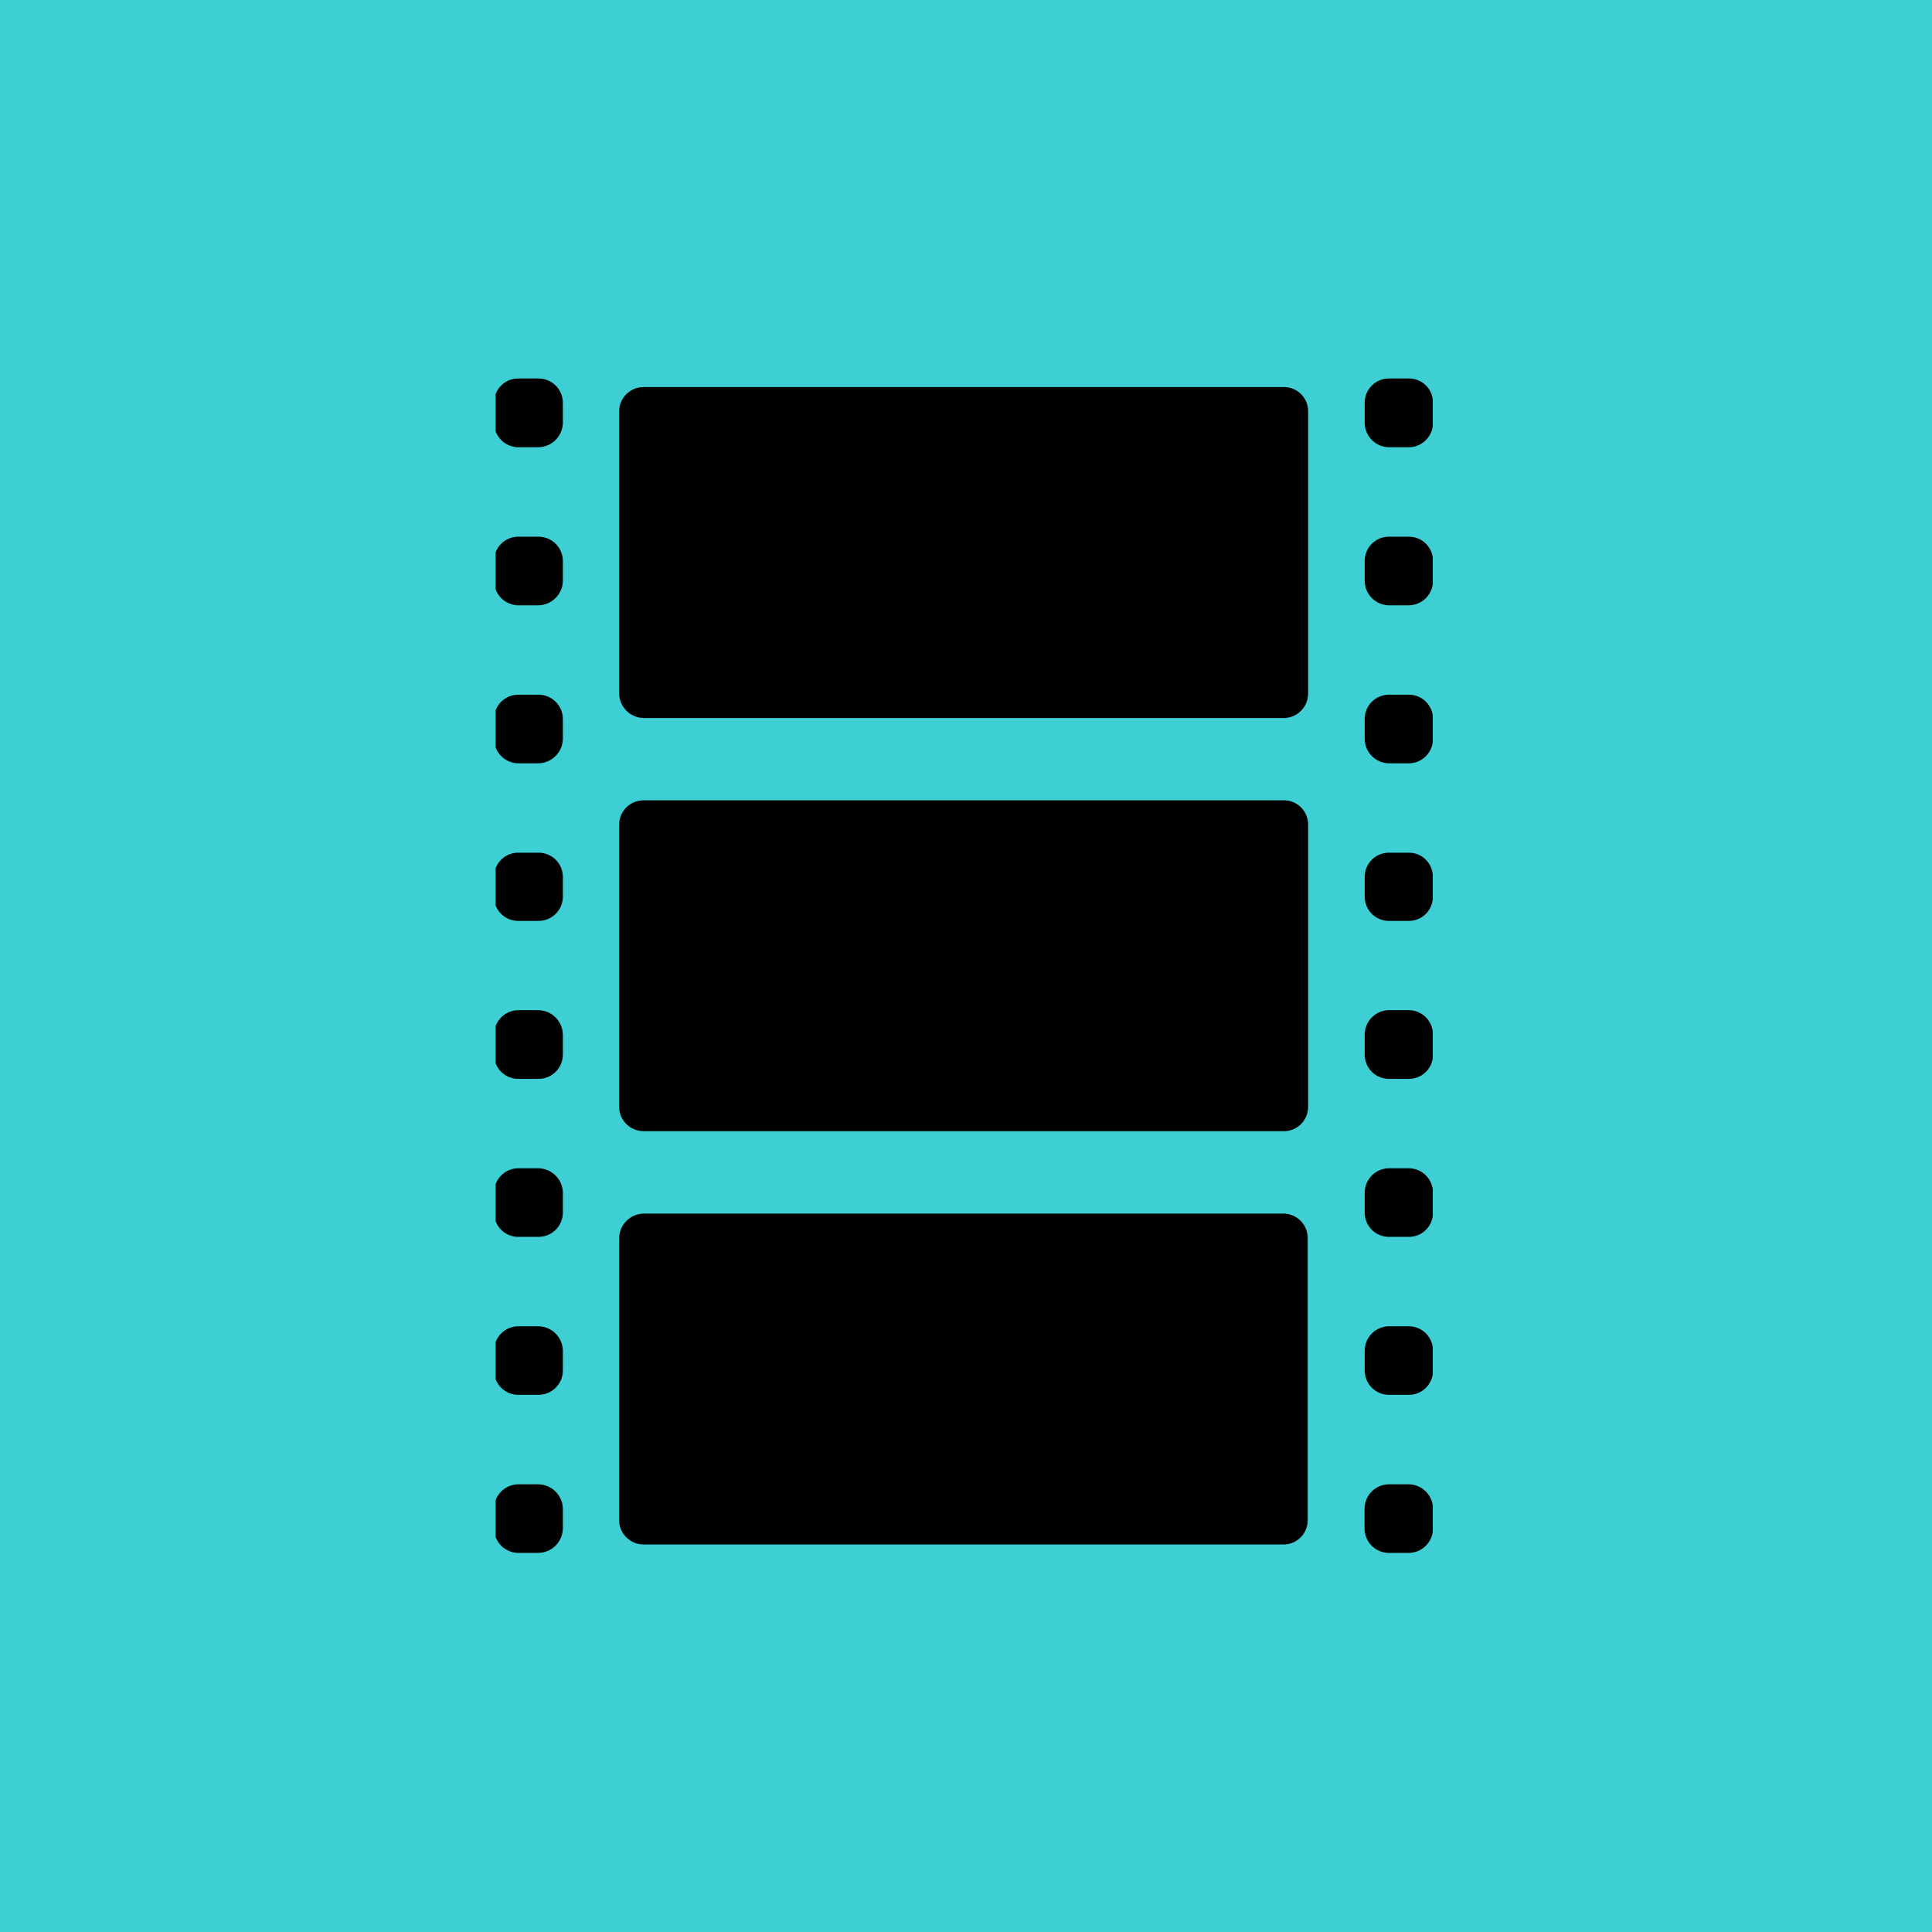 <?xml version="1.0" encoding="UTF-8"?><svg xmlns="http://www.w3.org/2000/svg" xmlns:xlink="http://www.w3.org/1999/xlink" contentScriptType="text/ecmascript" width="375pt" zoomAndPan="magnify" contentStyleType="text/css" viewBox="0 0 375 375" height="375pt" preserveAspectRatio="xMidYMid meet" version="1.2"><defs><clipPath xml:id="clip1" id="clip1"><path d="M 96.195 73 L 110 73 L 110 87 L 96.195 87 Z M 96.195 73 "/></clipPath><clipPath xml:id="clip2" id="clip2"><path d="M 96.195 104 L 110 104 L 110 118 L 96.195 118 Z M 96.195 104 "/></clipPath><clipPath xml:id="clip3" id="clip3"><path d="M 96.195 134 L 110 134 L 110 149 L 96.195 149 Z M 96.195 134 "/></clipPath><clipPath xml:id="clip4" id="clip4"><path d="M 96.195 165 L 110 165 L 110 179 L 96.195 179 Z M 96.195 165 "/></clipPath><clipPath xml:id="clip5" id="clip5"><path d="M 96.195 196 L 110 196 L 110 210 L 96.195 210 Z M 96.195 196 "/></clipPath><clipPath xml:id="clip6" id="clip6"><path d="M 96.195 226 L 110 226 L 110 241 L 96.195 241 Z M 96.195 226 "/></clipPath><clipPath xml:id="clip7" id="clip7"><path d="M 96.195 257 L 110 257 L 110 271 L 96.195 271 Z M 96.195 257 "/></clipPath><clipPath xml:id="clip8" id="clip8"><path d="M 96.195 288 L 110 288 L 110 302 L 96.195 302 Z M 96.195 288 "/></clipPath><clipPath xml:id="clip9" id="clip9"><path d="M 264 73 L 278.094 73 L 278.094 87 L 264 87 Z M 264 73 "/></clipPath><clipPath xml:id="clip10" id="clip10"><path d="M 264 104 L 278.094 104 L 278.094 118 L 264 118 Z M 264 104 "/></clipPath><clipPath xml:id="clip11" id="clip11"><path d="M 264 134 L 278.094 134 L 278.094 149 L 264 149 Z M 264 134 "/></clipPath><clipPath xml:id="clip12" id="clip12"><path d="M 264 165 L 278.094 165 L 278.094 179 L 264 179 Z M 264 165 "/></clipPath><clipPath xml:id="clip13" id="clip13"><path d="M 264 196 L 278.094 196 L 278.094 210 L 264 210 Z M 264 196 "/></clipPath><clipPath xml:id="clip14" id="clip14"><path d="M 264 226 L 278.094 226 L 278.094 241 L 264 241 Z M 264 226 "/></clipPath><clipPath xml:id="clip15" id="clip15"><path d="M 264 257 L 278.094 257 L 278.094 271 L 264 271 Z M 264 257 "/></clipPath><clipPath xml:id="clip16" id="clip16"><path d="M 264 288 L 278.094 288 L 278.094 302 L 264 302 Z M 264 288 "/></clipPath></defs><g xml:id="surface1" id="surface1"><rect x="0" width="375" y="0" height="375" style="fill:rgb(100%,100%,100%);fill-opacity:1;stroke:none;"/><rect x="0" width="375" y="0" height="375" style="fill:rgb(100%,100%,100%);fill-opacity:1;stroke:none;"/><rect x="0" width="375" y="0" height="375" style="fill:rgb(23.92%,81.18%,82.75%);fill-opacity:1;stroke:none;"/><path style=" stroke:none;fill-rule:nonzero;fill:rgb(0%,0%,0%);fill-opacity:1;" d="M 249.066 139.371 L 124.91 139.371 C 124.602 139.363 124.297 139.328 123.992 139.262 C 123.691 139.199 123.395 139.105 123.113 138.984 C 122.828 138.859 122.555 138.715 122.301 138.539 C 122.043 138.367 121.805 138.168 121.586 137.949 C 121.367 137.73 121.172 137.492 120.996 137.234 C 120.824 136.977 120.676 136.707 120.555 136.422 C 120.434 136.137 120.34 135.84 120.277 135.539 C 120.211 135.234 120.176 134.926 120.172 134.617 L 120.172 79.836 C 120.172 79.527 120.203 79.219 120.266 78.914 C 120.328 78.609 120.418 78.316 120.539 78.031 C 120.66 77.742 120.809 77.473 120.98 77.215 C 121.152 76.957 121.352 76.719 121.57 76.5 C 121.789 76.285 122.031 76.09 122.289 75.918 C 122.547 75.746 122.82 75.602 123.105 75.484 C 123.391 75.367 123.688 75.277 123.992 75.219 C 124.293 75.16 124.602 75.133 124.91 75.133 L 249.066 75.133 C 249.383 75.121 249.695 75.141 250.004 75.195 C 250.316 75.246 250.617 75.328 250.91 75.441 C 251.203 75.555 251.484 75.699 251.75 75.867 C 252.016 76.039 252.258 76.23 252.484 76.453 C 252.711 76.672 252.914 76.91 253.09 77.172 C 253.27 77.434 253.418 77.707 253.539 78 C 253.66 78.289 253.754 78.59 253.816 78.898 C 253.875 79.207 253.906 79.52 253.906 79.836 L 253.906 134.617 C 253.902 134.934 253.871 135.246 253.809 135.555 C 253.746 135.863 253.656 136.164 253.531 136.457 C 253.41 136.746 253.262 137.023 253.082 137.285 C 252.906 137.547 252.703 137.789 252.48 138.008 C 252.254 138.23 252.008 138.426 251.746 138.598 C 251.48 138.773 251.203 138.918 250.91 139.031 C 250.617 139.148 250.316 139.238 250.004 139.293 C 249.695 139.352 249.383 139.375 249.066 139.371 Z M 249.066 139.371 "/><path style=" stroke:none;fill-rule:nonzero;fill:rgb(0%,0%,0%);fill-opacity:1;" d="M 249.066 219.562 L 124.91 219.562 C 124.602 219.559 124.293 219.527 123.988 219.469 C 123.684 219.406 123.387 219.316 123.098 219.195 C 122.812 219.078 122.539 218.93 122.281 218.758 C 122.02 218.582 121.781 218.387 121.562 218.164 C 121.34 217.945 121.145 217.707 120.973 217.445 C 120.801 217.188 120.652 216.914 120.535 216.625 C 120.414 216.336 120.324 216.039 120.262 215.734 C 120.203 215.43 120.172 215.121 120.172 214.809 L 120.172 160.086 C 120.172 159.773 120.199 159.465 120.262 159.16 C 120.32 158.855 120.414 158.559 120.531 158.27 C 120.652 157.98 120.797 157.707 120.969 157.449 C 121.145 157.188 121.34 156.949 121.559 156.73 C 121.781 156.508 122.02 156.312 122.277 156.141 C 122.535 155.965 122.809 155.82 123.098 155.703 C 123.387 155.582 123.684 155.492 123.988 155.434 C 124.293 155.371 124.602 155.344 124.91 155.344 L 249.066 155.344 C 249.383 155.332 249.695 155.355 250.008 155.406 C 250.32 155.461 250.625 155.543 250.918 155.66 C 251.211 155.773 251.492 155.918 251.758 156.09 C 252.023 156.262 252.27 156.457 252.496 156.68 C 252.723 156.902 252.926 157.145 253.102 157.406 C 253.277 157.668 253.426 157.945 253.547 158.238 C 253.668 158.531 253.762 158.832 253.82 159.145 C 253.879 159.457 253.91 159.77 253.906 160.086 L 253.906 214.809 C 253.906 215.125 253.879 215.438 253.816 215.75 C 253.758 216.062 253.668 216.363 253.547 216.656 C 253.426 216.949 253.273 217.227 253.098 217.488 C 252.922 217.75 252.719 217.992 252.492 218.215 C 252.27 218.438 252.023 218.633 251.758 218.805 C 251.492 218.98 251.211 219.121 250.918 219.238 C 250.621 219.355 250.32 219.438 250.008 219.492 C 249.695 219.547 249.383 219.57 249.066 219.562 Z M 249.066 219.562 "/><path style=" stroke:none;fill-rule:nonzero;fill:rgb(0%,0%,0%);fill-opacity:1;" d="M 249.066 299.781 L 124.91 299.781 C 124.598 299.781 124.289 299.75 123.984 299.691 C 123.68 299.629 123.383 299.539 123.094 299.418 C 122.809 299.301 122.535 299.152 122.273 298.977 C 122.016 298.805 121.777 298.605 121.555 298.387 C 121.336 298.164 121.141 297.926 120.965 297.664 C 120.793 297.402 120.648 297.129 120.527 296.84 C 120.41 296.551 120.32 296.254 120.258 295.949 C 120.199 295.641 120.168 295.332 120.172 295.02 L 120.172 240.309 C 120.176 239.996 120.211 239.691 120.277 239.387 C 120.34 239.082 120.434 238.789 120.555 238.504 C 120.676 238.219 120.824 237.945 120.996 237.688 C 121.172 237.434 121.367 237.195 121.586 236.973 C 121.805 236.754 122.043 236.559 122.301 236.383 C 122.555 236.211 122.828 236.062 123.113 235.941 C 123.395 235.82 123.691 235.727 123.992 235.66 C 124.297 235.598 124.602 235.562 124.91 235.555 L 249.066 235.555 C 249.379 235.555 249.688 235.582 249.996 235.641 C 250.301 235.703 250.598 235.793 250.887 235.91 C 251.176 236.031 251.449 236.176 251.711 236.348 C 251.969 236.523 252.211 236.719 252.434 236.941 C 252.652 237.16 252.852 237.402 253.023 237.66 C 253.199 237.922 253.344 238.195 253.465 238.484 C 253.586 238.773 253.676 239.07 253.734 239.379 C 253.797 239.684 253.828 239.992 253.828 240.309 L 253.828 295.02 C 253.832 295.332 253.805 295.645 253.746 295.953 C 253.688 296.262 253.598 296.562 253.48 296.852 C 253.363 297.145 253.215 297.422 253.043 297.684 C 252.871 297.945 252.672 298.184 252.449 298.406 C 252.227 298.629 251.988 298.828 251.727 299 C 251.465 299.176 251.188 299.32 250.898 299.438 C 250.605 299.555 250.309 299.645 250 299.703 C 249.691 299.758 249.379 299.785 249.066 299.781 Z M 249.066 299.781 "/><g clip-rule="nonzero" clip-path="url(#clip1)"><path style=" stroke:none;fill-rule:nonzero;fill:rgb(0%,0%,0%);fill-opacity:1;" d="M 104.469 86.809 L 100.645 86.809 C 100.332 86.812 100.023 86.781 99.719 86.719 C 99.414 86.66 99.117 86.57 98.828 86.449 C 98.543 86.332 98.27 86.188 98.008 86.012 C 97.75 85.84 97.512 85.641 97.289 85.422 C 97.07 85.199 96.875 84.961 96.699 84.699 C 96.527 84.441 96.383 84.168 96.262 83.879 C 96.145 83.59 96.055 83.293 95.992 82.984 C 95.934 82.68 95.902 82.371 95.902 82.059 L 95.902 78.219 C 95.898 77.902 95.922 77.594 95.98 77.285 C 96.035 76.977 96.125 76.676 96.242 76.383 C 96.359 76.094 96.504 75.816 96.676 75.555 C 96.848 75.293 97.047 75.051 97.266 74.828 C 97.488 74.609 97.73 74.41 97.988 74.238 C 98.25 74.066 98.527 73.918 98.816 73.801 C 99.105 73.684 99.406 73.598 99.715 73.539 C 100.023 73.484 100.332 73.457 100.645 73.465 L 104.516 73.465 C 104.828 73.465 105.137 73.492 105.441 73.551 C 105.746 73.613 106.043 73.703 106.332 73.82 C 106.621 73.941 106.895 74.086 107.152 74.258 C 107.414 74.434 107.652 74.629 107.875 74.852 C 108.094 75.07 108.289 75.312 108.465 75.57 C 108.637 75.832 108.781 76.105 108.902 76.395 C 109.02 76.684 109.109 76.98 109.168 77.289 C 109.227 77.594 109.258 77.906 109.258 78.219 L 109.258 82.098 C 109.246 82.406 109.211 82.715 109.141 83.016 C 109.074 83.32 108.98 83.613 108.855 83.898 C 108.73 84.184 108.582 84.453 108.406 84.711 C 108.23 84.969 108.031 85.203 107.809 85.422 C 107.59 85.641 107.348 85.832 107.09 86.004 C 106.832 86.176 106.559 86.32 106.273 86.441 C 105.988 86.559 105.691 86.652 105.387 86.711 C 105.082 86.773 104.777 86.809 104.469 86.809 Z M 104.469 86.809 "/></g><g clip-rule="nonzero" clip-path="url(#clip2)"><path style=" stroke:none;fill-rule:nonzero;fill:rgb(0%,0%,0%);fill-opacity:1;" d="M 104.469 117.488 L 100.645 117.488 C 100.332 117.488 100.023 117.461 99.719 117.398 C 99.414 117.34 99.117 117.25 98.828 117.129 C 98.543 117.012 98.27 116.863 98.008 116.691 C 97.75 116.516 97.512 116.32 97.289 116.098 C 97.07 115.879 96.875 115.637 96.699 115.379 C 96.527 115.117 96.383 114.844 96.262 114.555 C 96.145 114.266 96.055 113.969 95.992 113.664 C 95.934 113.355 95.902 113.047 95.902 112.734 L 95.902 108.926 C 95.898 108.609 95.926 108.301 95.984 107.992 C 96.043 107.684 96.129 107.387 96.246 107.094 C 96.363 106.805 96.508 106.527 96.684 106.266 C 96.855 106.008 97.051 105.766 97.273 105.543 C 97.492 105.32 97.734 105.125 97.996 104.949 C 98.254 104.777 98.531 104.633 98.82 104.516 C 99.109 104.398 99.41 104.309 99.715 104.25 C 100.023 104.195 100.332 104.168 100.645 104.172 L 104.516 104.172 C 104.828 104.172 105.137 104.199 105.441 104.262 C 105.746 104.32 106.043 104.41 106.332 104.531 C 106.617 104.648 106.891 104.797 107.152 104.969 C 107.41 105.145 107.648 105.34 107.871 105.562 C 108.09 105.781 108.289 106.023 108.461 106.281 C 108.633 106.543 108.777 106.816 108.898 107.105 C 109.016 107.391 109.105 107.691 109.168 107.996 C 109.227 108.301 109.258 108.613 109.258 108.926 L 109.258 112.734 C 109.25 113.047 109.215 113.355 109.148 113.664 C 109.082 113.969 108.988 114.266 108.867 114.551 C 108.742 114.836 108.594 115.109 108.418 115.367 C 108.242 115.625 108.043 115.867 107.824 116.086 C 107.602 116.305 107.359 116.5 107.102 116.676 C 106.844 116.848 106.57 116.996 106.281 117.113 C 105.992 117.234 105.699 117.328 105.391 117.391 C 105.086 117.453 104.777 117.484 104.469 117.488 Z M 104.469 117.488 "/></g><g clip-rule="nonzero" clip-path="url(#clip3)"><path style=" stroke:none;fill-rule:nonzero;fill:rgb(0%,0%,0%);fill-opacity:1;" d="M 104.469 148.156 L 100.645 148.156 C 100.332 148.156 100.023 148.129 99.719 148.066 C 99.414 148.008 99.117 147.918 98.828 147.797 C 98.543 147.68 98.27 147.531 98.008 147.359 C 97.75 147.184 97.512 146.988 97.289 146.766 C 97.07 146.547 96.875 146.305 96.699 146.047 C 96.527 145.785 96.383 145.512 96.262 145.223 C 96.145 144.938 96.055 144.637 95.992 144.332 C 95.934 144.027 95.902 143.715 95.902 143.402 L 95.902 139.594 C 95.898 139.277 95.926 138.969 95.984 138.66 C 96.043 138.352 96.129 138.055 96.246 137.762 C 96.363 137.473 96.508 137.195 96.684 136.934 C 96.855 136.676 97.051 136.434 97.273 136.211 C 97.492 135.988 97.734 135.793 97.996 135.621 C 98.254 135.445 98.531 135.301 98.82 135.184 C 99.109 135.066 99.41 134.977 99.715 134.918 C 100.023 134.863 100.332 134.836 100.645 134.84 L 104.516 134.84 C 104.828 134.84 105.137 134.867 105.441 134.93 C 105.746 134.988 106.043 135.078 106.332 135.199 C 106.617 135.316 106.891 135.465 107.152 135.637 C 107.41 135.812 107.648 136.008 107.871 136.23 C 108.09 136.449 108.289 136.691 108.461 136.949 C 108.633 137.211 108.777 137.484 108.898 137.773 C 109.016 138.062 109.105 138.359 109.168 138.664 C 109.227 138.973 109.258 139.281 109.258 139.594 L 109.258 143.402 C 109.25 143.715 109.215 144.023 109.148 144.332 C 109.082 144.637 108.988 144.934 108.867 145.219 C 108.742 145.508 108.594 145.777 108.418 146.035 C 108.242 146.297 108.043 146.535 107.824 146.754 C 107.602 146.973 107.359 147.172 107.102 147.344 C 106.844 147.516 106.57 147.664 106.281 147.785 C 105.992 147.902 105.699 147.996 105.391 148.059 C 105.086 148.121 104.777 148.152 104.469 148.156 Z M 104.469 148.156 "/></g><g clip-rule="nonzero" clip-path="url(#clip4)"><path style=" stroke:none;fill-rule:nonzero;fill:rgb(0%,0%,0%);fill-opacity:1;" d="M 104.469 178.746 L 100.645 178.746 C 100.336 178.754 100.027 178.727 99.727 178.672 C 99.422 178.617 99.125 178.531 98.836 178.418 C 98.551 178.305 98.277 178.16 98.02 177.992 C 97.758 177.824 97.52 177.629 97.297 177.414 C 97.078 177.195 96.879 176.957 96.707 176.703 C 96.531 176.445 96.387 176.176 96.266 175.887 C 96.148 175.602 96.059 175.309 95.996 175.004 C 95.934 174.699 95.902 174.391 95.902 174.082 L 95.902 170.145 C 95.906 169.836 95.938 169.531 96 169.227 C 96.062 168.926 96.152 168.629 96.273 168.348 C 96.395 168.062 96.539 167.793 96.715 167.535 C 96.887 167.281 97.086 167.047 97.305 166.832 C 97.527 166.613 97.766 166.422 98.023 166.254 C 98.281 166.086 98.555 165.945 98.844 165.832 C 99.129 165.719 99.426 165.637 99.727 165.582 C 100.031 165.527 100.336 165.5 100.645 165.508 L 104.516 165.508 C 104.824 165.504 105.129 165.531 105.43 165.59 C 105.73 165.648 106.023 165.734 106.309 165.848 C 106.594 165.965 106.863 166.105 107.121 166.273 C 107.379 166.441 107.617 166.633 107.84 166.848 C 108.059 167.062 108.254 167.297 108.43 167.551 C 108.602 167.805 108.75 168.074 108.871 168.355 C 108.996 168.637 109.086 168.93 109.152 169.23 C 109.215 169.531 109.25 169.836 109.258 170.145 L 109.258 174.082 C 109.25 174.395 109.219 174.699 109.152 175.004 C 109.086 175.309 108.992 175.602 108.871 175.887 C 108.75 176.172 108.598 176.445 108.422 176.699 C 108.246 176.957 108.047 177.191 107.824 177.41 C 107.602 177.625 107.363 177.82 107.102 177.988 C 106.84 178.156 106.566 178.297 106.277 178.414 C 105.992 178.527 105.695 178.613 105.391 178.668 C 105.086 178.727 104.777 178.75 104.469 178.746 Z M 104.469 178.746 "/></g><g clip-rule="nonzero" clip-path="url(#clip5)"><path style=" stroke:none;fill-rule:nonzero;fill:rgb(0%,0%,0%);fill-opacity:1;" d="M 104.469 209.406 L 100.645 209.406 C 100.332 209.41 100.023 209.387 99.715 209.328 C 99.406 209.27 99.109 209.184 98.82 209.066 C 98.527 208.949 98.254 208.801 97.992 208.629 C 97.73 208.457 97.492 208.258 97.27 208.039 C 97.047 207.816 96.852 207.574 96.68 207.312 C 96.508 207.051 96.359 206.773 96.242 206.484 C 96.125 206.195 96.039 205.895 95.98 205.586 C 95.926 205.277 95.898 204.969 95.902 204.652 L 95.902 200.832 C 95.902 200.52 95.934 200.211 95.992 199.902 C 96.051 199.598 96.141 199.297 96.258 199.008 C 96.379 198.719 96.523 198.445 96.695 198.184 C 96.871 197.926 97.066 197.684 97.285 197.461 C 97.508 197.242 97.746 197.043 98.004 196.871 C 98.266 196.695 98.539 196.551 98.828 196.43 C 99.117 196.309 99.414 196.219 99.719 196.16 C 100.023 196.098 100.332 196.07 100.645 196.07 L 104.516 196.07 C 104.824 196.074 105.133 196.113 105.434 196.176 C 105.738 196.242 106.031 196.336 106.316 196.457 C 106.602 196.578 106.875 196.727 107.129 196.902 C 107.387 197.074 107.625 197.273 107.844 197.492 C 108.062 197.711 108.258 197.953 108.434 198.211 C 108.605 198.469 108.754 198.738 108.875 199.023 C 108.996 199.312 109.086 199.605 109.152 199.91 C 109.215 200.215 109.25 200.52 109.258 200.832 L 109.258 204.652 C 109.258 204.969 109.227 205.281 109.168 205.59 C 109.105 205.895 109.016 206.195 108.895 206.488 C 108.777 206.777 108.629 207.051 108.453 207.312 C 108.277 207.574 108.078 207.816 107.855 208.035 C 107.633 208.258 107.391 208.457 107.129 208.629 C 106.867 208.801 106.59 208.945 106.301 209.062 C 106.008 209.18 105.707 209.27 105.398 209.328 C 105.09 209.383 104.781 209.41 104.469 209.406 Z M 104.469 209.406 "/></g><g clip-rule="nonzero" clip-path="url(#clip6)"><path style=" stroke:none;fill-rule:nonzero;fill:rgb(0%,0%,0%);fill-opacity:1;" d="M 104.469 240.074 L 100.645 240.074 C 100.332 240.078 100.023 240.051 99.715 239.996 C 99.406 239.938 99.109 239.848 98.816 239.73 C 98.527 239.613 98.254 239.465 97.992 239.293 C 97.73 239.121 97.488 238.922 97.27 238.699 C 97.047 238.477 96.852 238.234 96.68 237.973 C 96.504 237.711 96.359 237.434 96.242 237.145 C 96.125 236.855 96.039 236.555 95.98 236.246 C 95.926 235.938 95.898 235.625 95.902 235.312 L 95.902 231.512 C 95.902 231.199 95.934 230.887 95.992 230.582 C 96.051 230.273 96.141 229.977 96.262 229.688 C 96.379 229.398 96.523 229.125 96.695 228.863 C 96.871 228.605 97.066 228.363 97.285 228.145 C 97.508 227.922 97.746 227.727 98.008 227.551 C 98.266 227.379 98.539 227.234 98.828 227.113 C 99.117 226.996 99.414 226.906 99.719 226.844 C 100.023 226.785 100.332 226.758 100.645 226.758 L 104.516 226.758 C 104.824 226.762 105.133 226.801 105.434 226.863 C 105.738 226.93 106.031 227.023 106.316 227.145 C 106.602 227.266 106.871 227.414 107.129 227.586 C 107.383 227.762 107.621 227.957 107.84 228.176 C 108.059 228.395 108.254 228.633 108.43 228.891 C 108.602 229.148 108.75 229.422 108.871 229.707 C 108.992 229.992 109.086 230.285 109.148 230.59 C 109.215 230.895 109.25 231.199 109.258 231.512 L 109.258 235.34 C 109.254 235.656 109.223 235.965 109.164 236.273 C 109.102 236.578 109.008 236.879 108.887 237.168 C 108.766 237.457 108.617 237.73 108.445 237.988 C 108.27 238.25 108.07 238.488 107.848 238.711 C 107.625 238.93 107.383 239.125 107.121 239.297 C 106.859 239.469 106.582 239.613 106.293 239.73 C 106.004 239.848 105.703 239.938 105.398 239.992 C 105.09 240.051 104.781 240.078 104.469 240.074 Z M 104.469 240.074 "/></g><g clip-rule="nonzero" clip-path="url(#clip7)"><path style=" stroke:none;fill-rule:nonzero;fill:rgb(0%,0%,0%);fill-opacity:1;" d="M 104.469 270.734 L 100.645 270.734 C 100.332 270.738 100.023 270.711 99.715 270.652 C 99.41 270.594 99.109 270.508 98.82 270.391 C 98.531 270.273 98.254 270.125 97.996 269.953 C 97.734 269.781 97.492 269.582 97.273 269.359 C 97.051 269.141 96.855 268.898 96.684 268.637 C 96.508 268.375 96.363 268.102 96.246 267.809 C 96.129 267.52 96.043 267.219 95.984 266.914 C 95.926 266.605 95.898 266.293 95.902 265.98 L 95.902 262.18 C 95.902 261.867 95.934 261.555 95.992 261.25 C 96.051 260.941 96.141 260.645 96.262 260.355 C 96.379 260.066 96.523 259.793 96.695 259.535 C 96.871 259.273 97.066 259.031 97.285 258.812 C 97.508 258.59 97.746 258.395 98.008 258.223 C 98.266 258.047 98.539 257.902 98.828 257.781 C 99.117 257.664 99.414 257.574 99.719 257.516 C 100.023 257.453 100.332 257.426 100.645 257.426 L 104.516 257.426 C 104.824 257.434 105.133 257.469 105.434 257.531 C 105.738 257.598 106.031 257.691 106.316 257.812 C 106.602 257.934 106.871 258.082 107.129 258.254 C 107.383 258.43 107.621 258.625 107.84 258.844 C 108.059 259.066 108.254 259.305 108.43 259.559 C 108.602 259.816 108.75 260.09 108.871 260.375 C 108.992 260.66 109.086 260.953 109.148 261.258 C 109.215 261.562 109.25 261.867 109.258 262.18 L 109.258 265.98 C 109.258 266.293 109.227 266.605 109.164 266.914 C 109.105 267.223 109.016 267.523 108.895 267.812 C 108.773 268.102 108.625 268.379 108.449 268.637 C 108.273 268.898 108.078 269.141 107.855 269.359 C 107.629 269.582 107.387 269.777 107.125 269.953 C 106.863 270.125 106.59 270.27 106.297 270.387 C 106.008 270.504 105.707 270.594 105.398 270.652 C 105.09 270.711 104.781 270.738 104.469 270.734 Z M 104.469 270.734 "/></g><g clip-rule="nonzero" clip-path="url(#clip8)"><path style=" stroke:none;fill-rule:nonzero;fill:rgb(0%,0%,0%);fill-opacity:1;" d="M 104.469 301.422 L 100.645 301.422 C 100.332 301.422 100.023 301.391 99.719 301.332 C 99.414 301.27 99.117 301.18 98.828 301.059 C 98.539 300.941 98.266 300.793 98.004 300.621 C 97.746 300.445 97.508 300.25 97.285 300.027 C 97.066 299.805 96.871 299.566 96.695 299.305 C 96.523 299.047 96.379 298.77 96.258 298.48 C 96.141 298.191 96.051 297.895 95.992 297.586 C 95.934 297.281 95.902 296.973 95.902 296.66 L 95.902 292.855 C 95.902 292.543 95.934 292.234 95.992 291.93 C 96.051 291.621 96.141 291.324 96.262 291.035 C 96.379 290.746 96.523 290.473 96.695 290.211 C 96.871 289.953 97.066 289.711 97.285 289.488 C 97.508 289.27 97.746 289.07 98.008 288.898 C 98.266 288.727 98.539 288.578 98.828 288.461 C 99.117 288.34 99.414 288.25 99.719 288.191 C 100.023 288.133 100.332 288.102 100.645 288.105 L 104.516 288.105 C 104.824 288.109 105.133 288.145 105.434 288.211 C 105.738 288.277 106.031 288.367 106.316 288.492 C 106.602 288.613 106.871 288.762 107.129 288.934 C 107.383 289.105 107.621 289.305 107.84 289.523 C 108.059 289.742 108.254 289.98 108.43 290.238 C 108.602 290.496 108.75 290.766 108.871 291.051 C 108.992 291.336 109.086 291.633 109.148 291.938 C 109.215 292.238 109.25 292.547 109.258 292.855 L 109.258 296.66 C 109.25 296.973 109.215 297.281 109.148 297.586 C 109.086 297.891 108.992 298.188 108.867 298.477 C 108.746 298.766 108.598 299.035 108.422 299.297 C 108.246 299.555 108.047 299.793 107.828 300.016 C 107.605 300.234 107.363 300.43 107.105 300.605 C 106.844 300.777 106.57 300.926 106.285 301.047 C 105.996 301.168 105.699 301.258 105.395 301.32 C 105.086 301.383 104.777 301.418 104.469 301.422 Z M 104.469 301.422 "/></g><g clip-rule="nonzero" clip-path="url(#clip9)"><path style=" stroke:none;fill-rule:nonzero;fill:rgb(0%,0%,0%);fill-opacity:1;" d="M 273.441 86.809 L 269.57 86.809 C 269.262 86.805 268.957 86.77 268.652 86.707 C 268.352 86.641 268.059 86.547 267.777 86.426 C 267.492 86.305 267.223 86.156 266.969 85.984 C 266.711 85.809 266.477 85.613 266.262 85.391 C 266.043 85.172 265.848 84.934 265.68 84.676 C 265.508 84.418 265.363 84.145 265.246 83.859 C 265.129 83.574 265.039 83.281 264.98 82.977 C 264.918 82.672 264.887 82.367 264.887 82.059 L 264.887 78.219 C 264.883 77.906 264.91 77.598 264.965 77.293 C 265.023 76.988 265.109 76.691 265.227 76.402 C 265.344 76.113 265.484 75.84 265.656 75.582 C 265.824 75.32 266.02 75.082 266.238 74.859 C 266.453 74.641 266.691 74.441 266.949 74.27 C 267.207 74.094 267.477 73.945 267.766 73.828 C 268.051 73.707 268.344 73.617 268.648 73.555 C 268.953 73.496 269.258 73.465 269.57 73.465 L 273.441 73.465 C 273.75 73.461 274.059 73.488 274.363 73.547 C 274.672 73.605 274.969 73.695 275.258 73.812 C 275.543 73.934 275.816 74.078 276.074 74.25 C 276.336 74.426 276.574 74.621 276.793 74.844 C 277.012 75.066 277.207 75.309 277.379 75.566 C 277.551 75.828 277.691 76.105 277.809 76.395 C 277.926 76.684 278.012 76.98 278.066 77.289 C 278.121 77.594 278.148 77.906 278.141 78.219 L 278.141 82.098 C 278.141 82.406 278.109 82.711 278.047 83.016 C 277.988 83.316 277.898 83.613 277.777 83.898 C 277.66 84.184 277.516 84.453 277.344 84.711 C 277.172 84.969 276.977 85.207 276.758 85.426 C 276.539 85.645 276.305 85.84 276.047 86.012 C 275.793 86.184 275.52 86.328 275.234 86.445 C 274.953 86.566 274.656 86.656 274.355 86.715 C 274.055 86.777 273.746 86.809 273.441 86.809 Z M 273.441 86.809 "/></g><g clip-rule="nonzero" clip-path="url(#clip10)"><path style=" stroke:none;fill-rule:nonzero;fill:rgb(0%,0%,0%);fill-opacity:1;" d="M 273.441 117.488 L 269.57 117.488 C 269.262 117.484 268.957 117.449 268.652 117.383 C 268.352 117.32 268.059 117.227 267.777 117.105 C 267.492 116.984 267.223 116.836 266.969 116.66 C 266.711 116.488 266.477 116.289 266.262 116.07 C 266.043 115.852 265.848 115.613 265.68 115.355 C 265.508 115.098 265.363 114.824 265.246 114.539 C 265.129 114.254 265.039 113.957 264.98 113.656 C 264.918 113.352 264.887 113.047 264.887 112.734 L 264.887 108.926 C 264.883 108.613 264.91 108.305 264.969 108 C 265.027 107.695 265.113 107.398 265.23 107.109 C 265.344 106.824 265.488 106.551 265.66 106.289 C 265.828 106.031 266.023 105.789 266.242 105.57 C 266.457 105.348 266.695 105.152 266.953 104.977 C 267.207 104.805 267.48 104.656 267.766 104.535 C 268.051 104.418 268.344 104.328 268.648 104.266 C 268.953 104.203 269.258 104.172 269.57 104.172 L 273.441 104.172 C 273.75 104.168 274.059 104.195 274.363 104.258 C 274.672 104.316 274.965 104.406 275.254 104.523 C 275.543 104.641 275.816 104.789 276.074 104.961 C 276.332 105.137 276.57 105.332 276.789 105.555 C 277.008 105.777 277.203 106.016 277.375 106.277 C 277.547 106.539 277.691 106.812 277.805 107.102 C 277.922 107.391 278.008 107.691 278.066 107.996 C 278.121 108.305 278.148 108.613 278.141 108.926 L 278.141 112.734 C 278.145 113.047 278.113 113.355 278.055 113.66 C 277.996 113.965 277.906 114.262 277.789 114.547 C 277.672 114.836 277.527 115.109 277.355 115.367 C 277.188 115.629 276.992 115.867 276.773 116.09 C 276.555 116.309 276.316 116.508 276.059 116.68 C 275.801 116.855 275.531 117 275.246 117.121 C 274.961 117.242 274.664 117.332 274.359 117.395 C 274.055 117.457 273.75 117.488 273.441 117.488 Z M 273.441 117.488 "/></g><g clip-rule="nonzero" clip-path="url(#clip11)"><path style=" stroke:none;fill-rule:nonzero;fill:rgb(0%,0%,0%);fill-opacity:1;" d="M 273.441 148.156 L 269.57 148.156 C 269.262 148.152 268.957 148.117 268.652 148.051 C 268.352 147.988 268.059 147.895 267.777 147.773 C 267.492 147.652 267.223 147.504 266.969 147.328 C 266.711 147.156 266.477 146.957 266.262 146.738 C 266.043 146.52 265.848 146.281 265.68 146.023 C 265.508 145.766 265.363 145.492 265.246 145.207 C 265.129 144.922 265.039 144.625 264.98 144.324 C 264.918 144.02 264.887 143.715 264.887 143.402 L 264.887 139.594 C 264.883 139.281 264.91 138.973 264.969 138.668 C 265.027 138.363 265.113 138.066 265.23 137.781 C 265.344 137.492 265.488 137.219 265.66 136.957 C 265.828 136.699 266.023 136.461 266.242 136.238 C 266.457 136.016 266.695 135.82 266.953 135.645 C 267.207 135.473 267.48 135.324 267.766 135.207 C 268.051 135.086 268.344 134.996 268.648 134.934 C 268.953 134.871 269.258 134.84 269.57 134.84 L 273.441 134.84 C 273.75 134.836 274.059 134.867 274.363 134.926 C 274.672 134.984 274.965 135.074 275.254 135.191 C 275.543 135.309 275.816 135.457 276.074 135.629 C 276.332 135.805 276.57 136 276.789 136.223 C 277.008 136.445 277.203 136.684 277.375 136.945 C 277.547 137.207 277.691 137.48 277.805 137.77 C 277.922 138.059 278.008 138.359 278.066 138.664 C 278.121 138.973 278.148 139.281 278.141 139.594 L 278.141 143.402 C 278.145 143.715 278.113 144.023 278.055 144.328 C 277.996 144.633 277.906 144.93 277.789 145.219 C 277.672 145.504 277.527 145.777 277.355 146.035 C 277.188 146.297 276.992 146.535 276.773 146.758 C 276.555 146.977 276.316 147.176 276.059 147.348 C 275.801 147.523 275.531 147.668 275.246 147.789 C 274.961 147.91 274.664 148 274.359 148.062 C 274.055 148.125 273.75 148.156 273.441 148.156 Z M 273.441 148.156 "/></g><g clip-rule="nonzero" clip-path="url(#clip12)"><path style=" stroke:none;fill-rule:nonzero;fill:rgb(0%,0%,0%);fill-opacity:1;" d="M 273.441 178.746 L 269.57 178.746 C 269.262 178.746 268.961 178.719 268.66 178.656 C 268.359 178.598 268.066 178.512 267.785 178.395 C 267.5 178.277 267.23 178.133 266.977 177.961 C 266.723 177.793 266.484 177.598 266.27 177.383 C 266.051 177.168 265.855 176.93 265.688 176.676 C 265.516 176.422 265.371 176.152 265.25 175.871 C 265.133 175.586 265.043 175.293 264.98 174.992 C 264.922 174.691 264.887 174.391 264.887 174.082 L 264.887 170.145 C 264.891 169.84 264.922 169.539 264.984 169.238 C 265.047 168.941 265.137 168.652 265.254 168.371 C 265.371 168.09 265.516 167.824 265.688 167.57 C 265.855 167.316 266.051 167.086 266.266 166.871 C 266.48 166.656 266.715 166.465 266.969 166.293 C 267.223 166.125 267.488 165.98 267.77 165.867 C 268.051 165.75 268.34 165.66 268.637 165.602 C 268.934 165.539 269.238 165.508 269.539 165.508 L 273.41 165.508 C 273.719 165.504 274.023 165.531 274.324 165.586 C 274.625 165.641 274.918 165.727 275.203 165.84 C 275.488 165.957 275.758 166.098 276.016 166.266 C 276.273 166.434 276.508 166.625 276.727 166.84 C 276.945 167.059 277.141 167.293 277.312 167.547 C 277.488 167.801 277.633 168.07 277.75 168.355 C 277.871 168.637 277.961 168.93 278.02 169.23 C 278.082 169.531 278.113 169.836 278.113 170.145 L 278.113 174.082 C 278.113 174.391 278.086 174.695 278.023 174.996 C 277.965 175.297 277.875 175.59 277.758 175.875 C 277.641 176.156 277.5 176.426 277.328 176.684 C 277.156 176.938 276.965 177.172 276.746 177.391 C 276.527 177.609 276.293 177.801 276.035 177.973 C 275.781 178.141 275.512 178.285 275.227 178.398 C 274.945 178.516 274.652 178.605 274.352 178.664 C 274.051 178.723 273.746 178.75 273.441 178.746 Z M 273.441 178.746 "/></g><g clip-rule="nonzero" clip-path="url(#clip13)"><path style=" stroke:none;fill-rule:nonzero;fill:rgb(0%,0%,0%);fill-opacity:1;" d="M 273.441 209.406 L 269.57 209.406 C 269.258 209.406 268.953 209.375 268.648 209.312 C 268.344 209.254 268.051 209.164 267.766 209.043 C 267.477 208.922 267.207 208.777 266.949 208.602 C 266.691 208.43 266.457 208.23 266.238 208.012 C 266.02 207.789 265.824 207.551 265.656 207.289 C 265.484 207.031 265.344 206.754 265.227 206.469 C 265.109 206.18 265.023 205.883 264.965 205.578 C 264.91 205.273 264.883 204.965 264.887 204.652 L 264.887 200.832 C 264.887 200.523 264.918 200.215 264.977 199.91 C 265.039 199.609 265.125 199.312 265.242 199.027 C 265.363 198.738 265.504 198.469 265.676 198.211 C 265.848 197.949 266.039 197.711 266.258 197.492 C 266.473 197.27 266.711 197.074 266.965 196.898 C 267.219 196.723 267.488 196.574 267.773 196.453 C 268.059 196.332 268.352 196.238 268.652 196.176 C 268.953 196.109 269.262 196.074 269.57 196.07 L 273.441 196.07 C 273.75 196.07 274.059 196.102 274.363 196.164 C 274.664 196.227 274.961 196.316 275.246 196.438 C 275.535 196.559 275.805 196.707 276.062 196.879 C 276.32 197.055 276.559 197.254 276.777 197.473 C 276.996 197.695 277.188 197.934 277.359 198.195 C 277.531 198.453 277.676 198.727 277.793 199.016 C 277.91 199.305 277.996 199.602 278.055 199.906 C 278.117 200.211 278.145 200.52 278.141 200.832 L 278.141 204.652 C 278.148 204.965 278.121 205.273 278.066 205.582 C 278.012 205.891 277.926 206.188 277.809 206.477 C 277.691 206.766 277.551 207.043 277.379 207.301 C 277.207 207.562 277.012 207.805 276.793 208.027 C 276.574 208.246 276.336 208.445 276.074 208.617 C 275.816 208.793 275.543 208.938 275.258 209.059 C 274.969 209.176 274.672 209.266 274.363 209.324 C 274.059 209.383 273.75 209.41 273.441 209.406 Z M 273.441 209.406 "/></g><g clip-rule="nonzero" clip-path="url(#clip14)"><path style=" stroke:none;fill-rule:nonzero;fill:rgb(0%,0%,0%);fill-opacity:1;" d="M 273.441 240.074 L 269.57 240.074 C 269.258 240.074 268.953 240.043 268.648 239.98 C 268.344 239.918 268.051 239.828 267.762 239.707 C 267.477 239.586 267.207 239.441 266.949 239.266 C 266.691 239.09 266.453 238.895 266.238 238.672 C 266.02 238.449 265.824 238.211 265.656 237.949 C 265.484 237.691 265.344 237.418 265.227 237.129 C 265.109 236.84 265.023 236.543 264.965 236.238 C 264.91 235.93 264.883 235.621 264.887 235.312 L 264.887 231.512 C 264.887 231.199 264.918 230.895 264.977 230.59 C 265.039 230.285 265.125 229.992 265.246 229.707 C 265.363 229.418 265.504 229.148 265.676 228.891 C 265.848 228.633 266.039 228.395 266.258 228.172 C 266.473 227.953 266.711 227.754 266.965 227.582 C 267.223 227.406 267.492 227.258 267.773 227.137 C 268.059 227.016 268.352 226.926 268.652 226.859 C 268.957 226.797 269.262 226.762 269.57 226.758 L 273.441 226.758 C 273.75 226.758 274.059 226.789 274.359 226.852 C 274.664 226.91 274.961 227.004 275.246 227.121 C 275.531 227.242 275.805 227.391 276.062 227.562 C 276.32 227.738 276.559 227.934 276.777 228.156 C 276.992 228.375 277.188 228.617 277.359 228.875 C 277.531 229.133 277.676 229.406 277.793 229.695 C 277.91 229.984 277.996 230.281 278.055 230.586 C 278.117 230.891 278.145 231.199 278.141 231.512 L 278.141 235.34 C 278.145 235.652 278.117 235.961 278.062 236.266 C 278.004 236.57 277.918 236.867 277.801 237.156 C 277.684 237.445 277.539 237.719 277.367 237.98 C 277.195 238.238 277.004 238.477 276.781 238.699 C 276.562 238.918 276.324 239.117 276.066 239.289 C 275.809 239.461 275.535 239.605 275.25 239.723 C 274.961 239.844 274.668 239.93 274.363 239.988 C 274.059 240.047 273.75 240.078 273.441 240.074 Z M 273.441 240.074 "/></g><g clip-rule="nonzero" clip-path="url(#clip15)"><path style=" stroke:none;fill-rule:nonzero;fill:rgb(0%,0%,0%);fill-opacity:1;" d="M 273.441 270.734 L 269.57 270.734 C 269.258 270.73 268.953 270.699 268.648 270.641 C 268.344 270.578 268.051 270.488 267.766 270.367 C 267.48 270.246 267.207 270.102 266.953 269.926 C 266.695 269.754 266.457 269.555 266.242 269.336 C 266.023 269.113 265.828 268.875 265.66 268.613 C 265.488 268.355 265.344 268.082 265.23 267.793 C 265.113 267.504 265.027 267.207 264.969 266.902 C 264.91 266.598 264.883 266.289 264.887 265.98 L 264.887 262.18 C 264.887 261.867 264.918 261.562 264.977 261.258 C 265.039 260.957 265.125 260.66 265.246 260.375 C 265.363 260.09 265.504 259.816 265.676 259.559 C 265.848 259.301 266.039 259.062 266.258 258.84 C 266.473 258.621 266.711 258.422 266.965 258.25 C 267.223 258.074 267.492 257.93 267.773 257.805 C 268.059 257.684 268.352 257.594 268.652 257.527 C 268.957 257.465 269.262 257.43 269.57 257.426 L 273.441 257.426 C 273.75 257.426 274.059 257.457 274.359 257.52 C 274.664 257.582 274.961 257.672 275.246 257.789 C 275.531 257.91 275.805 258.059 276.062 258.23 C 276.32 258.406 276.559 258.602 276.777 258.824 C 276.992 259.043 277.188 259.285 277.359 259.543 C 277.531 259.801 277.676 260.074 277.793 260.363 C 277.91 260.652 277.996 260.949 278.055 261.254 C 278.117 261.559 278.145 261.867 278.141 262.18 L 278.141 265.98 C 278.148 266.293 278.121 266.602 278.066 266.906 C 278.008 267.215 277.922 267.512 277.805 267.801 C 277.691 268.09 277.547 268.367 277.375 268.629 C 277.203 268.887 277.008 269.129 276.789 269.352 C 276.57 269.57 276.332 269.77 276.074 269.941 C 275.816 270.117 275.543 270.262 275.254 270.383 C 274.965 270.5 274.672 270.59 274.363 270.648 C 274.059 270.707 273.75 270.734 273.441 270.734 Z M 273.441 270.734 "/></g><g clip-rule="nonzero" clip-path="url(#clip16)"><path style=" stroke:none;fill-rule:nonzero;fill:rgb(0%,0%,0%);fill-opacity:1;" d="M 269.598 288.105 L 273.402 288.105 C 273.711 288.105 274.02 288.133 274.324 288.195 C 274.633 288.258 274.926 288.348 275.215 288.465 C 275.504 288.586 275.777 288.73 276.035 288.906 C 276.293 289.078 276.531 289.273 276.754 289.496 C 276.973 289.715 277.168 289.957 277.344 290.215 C 277.516 290.477 277.66 290.75 277.781 291.039 C 277.898 291.324 277.988 291.621 278.051 291.93 C 278.113 292.234 278.141 292.543 278.141 292.855 L 278.141 296.668 C 278.141 296.98 278.113 297.289 278.051 297.594 C 277.988 297.902 277.898 298.199 277.781 298.488 C 277.66 298.773 277.516 299.051 277.344 299.309 C 277.172 299.566 276.973 299.809 276.754 300.027 C 276.531 300.25 276.293 300.445 276.035 300.621 C 275.777 300.793 275.504 300.938 275.215 301.059 C 274.926 301.18 274.633 301.27 274.324 301.328 C 274.02 301.391 273.711 301.422 273.402 301.422 L 269.598 301.422 C 269.289 301.422 268.98 301.391 268.672 301.328 C 268.367 301.27 268.07 301.18 267.785 301.059 C 267.496 300.938 267.223 300.793 266.965 300.621 C 266.707 300.445 266.465 300.25 266.246 300.027 C 266.027 299.809 265.828 299.566 265.656 299.309 C 265.484 299.051 265.336 298.773 265.219 298.488 C 265.098 298.199 265.008 297.902 264.949 297.594 C 264.887 297.289 264.859 296.98 264.859 296.668 L 264.859 292.855 C 264.859 292.543 264.887 292.234 264.949 291.93 C 265.008 291.621 265.098 291.324 265.219 291.039 C 265.336 290.75 265.484 290.477 265.656 290.215 C 265.828 289.957 266.027 289.715 266.246 289.496 C 266.465 289.273 266.707 289.078 266.965 288.906 C 267.223 288.73 267.496 288.586 267.785 288.465 C 268.07 288.348 268.367 288.258 268.672 288.195 C 268.98 288.133 269.289 288.105 269.598 288.105 Z M 269.598 288.105 "/></g></g></svg>